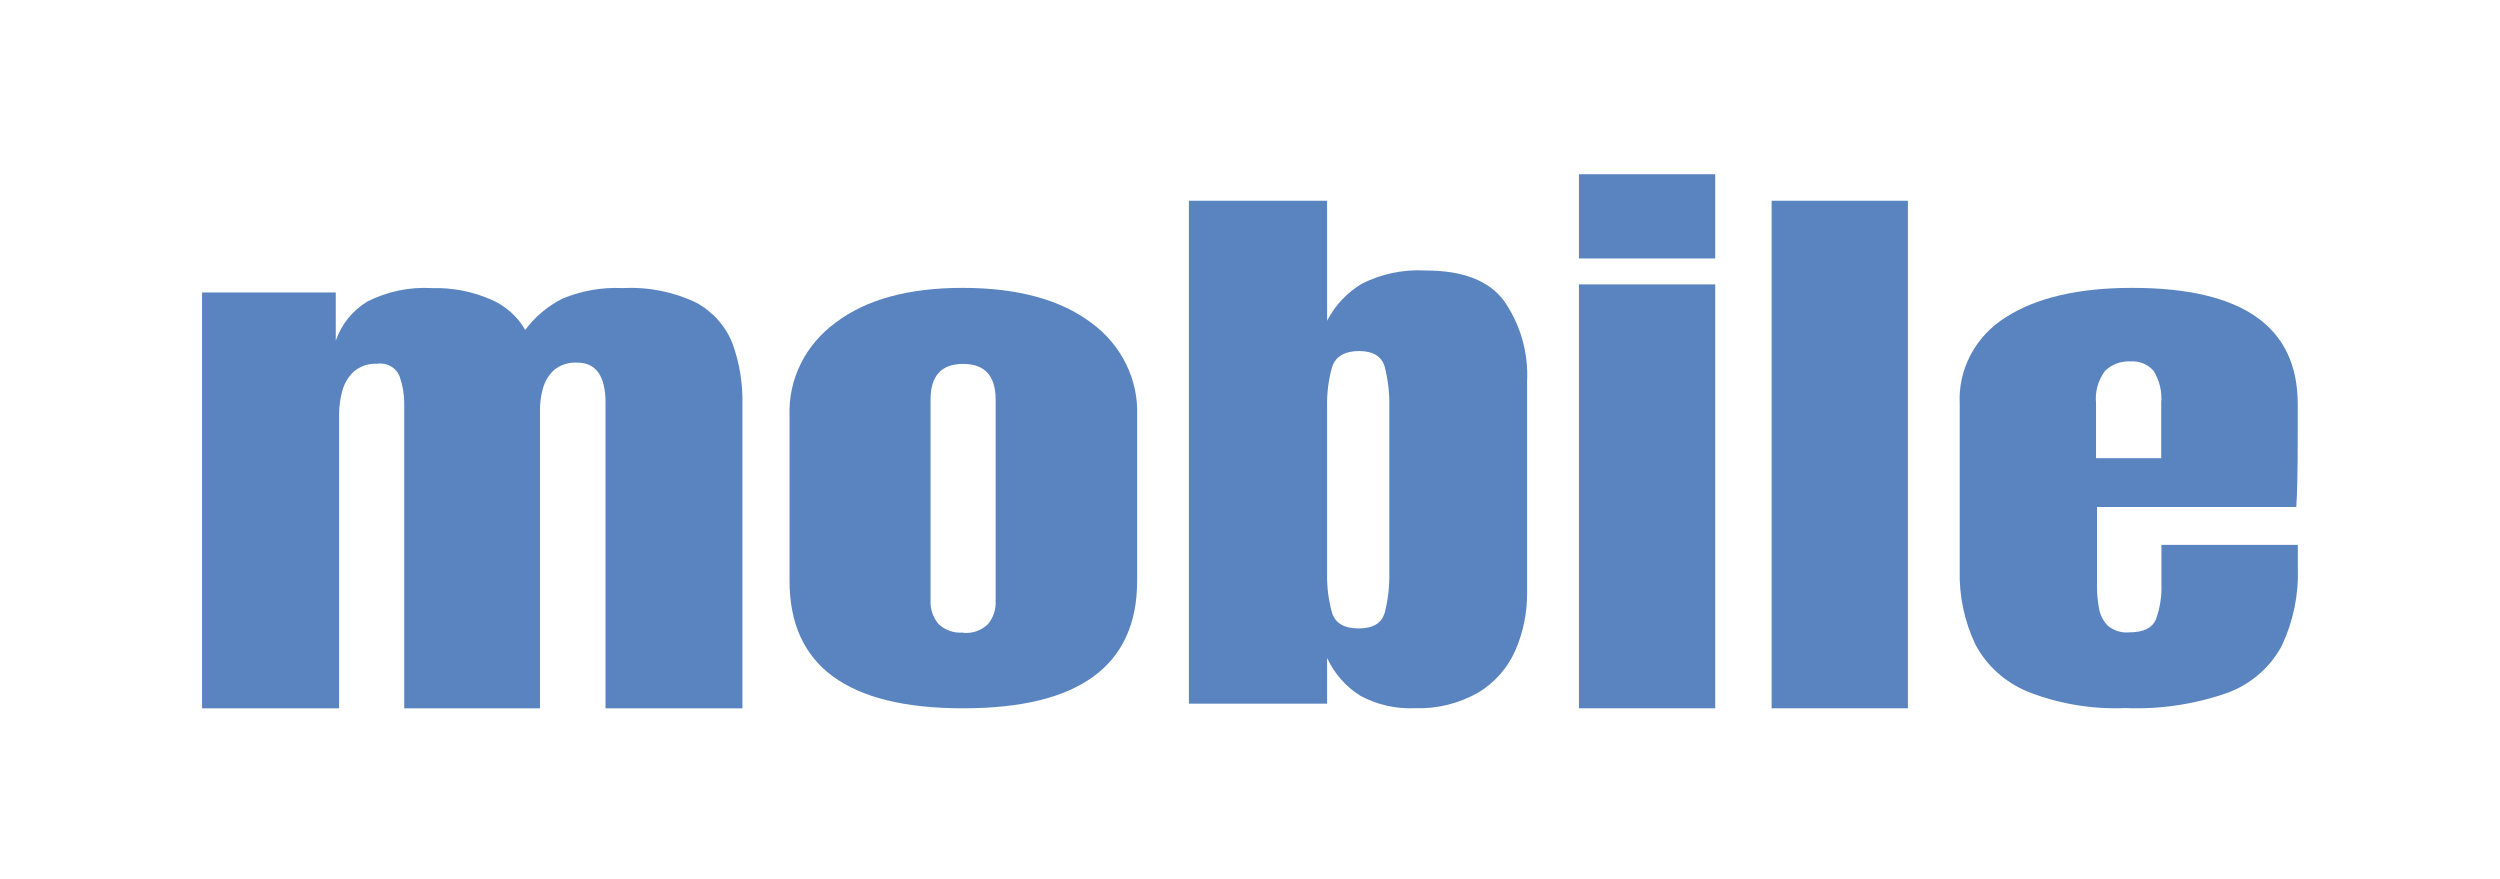 <svg width="532" height="187" viewBox="0 0 532 187" fill="none" xmlns="http://www.w3.org/2000/svg">
<path d="M43 150.728V62.24H71.451V72.501C72.624 69.06 74.985 66.122 78.132 64.187C82.396 62.014 87.189 61.018 91.993 61.308C96.29 61.197 100.558 62.028 104.481 63.741C107.569 65.064 110.127 67.336 111.765 70.209C113.821 67.432 116.515 65.162 119.632 63.579C123.703 61.86 128.126 61.083 132.557 61.308C137.979 61.016 143.385 62.099 148.25 64.451C151.774 66.401 154.484 69.493 155.909 73.19C157.39 77.325 158.095 81.687 157.99 86.066V150.728H128.852V85.721C128.852 80.016 126.84 77.164 122.816 77.164C121.041 77.054 119.29 77.613 117.925 78.725C116.779 79.775 115.957 81.117 115.553 82.598C115.123 84.097 114.906 85.645 114.908 87.201V150.728H86.02V85.721C86.005 83.831 85.681 81.956 85.062 80.165C84.718 79.24 84.054 78.459 83.185 77.956C82.316 77.453 81.295 77.259 80.296 77.407C79.38 77.353 78.461 77.475 77.593 77.768C76.725 78.06 75.925 78.516 75.239 79.111C74.042 80.27 73.199 81.73 72.804 83.328C72.38 84.938 72.163 86.594 72.159 88.256V150.728H43Z" fill="#5984C0"/>
<path d="M204.947 150.728C180.311 150.728 168 141.673 168.014 123.562V88.405C167.88 84.604 168.7 80.828 170.407 77.391C172.114 73.954 174.658 70.957 177.827 68.648C184.354 63.708 193.394 61.245 204.947 61.259C216.5 61.272 225.576 63.735 232.173 68.648C235.342 70.957 237.886 73.954 239.593 77.391C241.3 80.828 242.12 84.604 241.986 88.405V123.562C241.986 141.673 229.64 150.728 204.947 150.728ZM204.947 134.666C205.927 134.759 206.917 134.637 207.84 134.31C208.763 133.983 209.596 133.459 210.275 132.778C211.384 131.401 211.95 129.695 211.875 127.959V85.092C211.875 79.972 209.58 77.442 204.947 77.442C200.315 77.442 198.02 79.972 198.02 85.092V127.879C197.95 129.617 198.524 131.323 199.641 132.698C200.314 133.381 201.143 133.908 202.062 134.238C202.982 134.569 203.969 134.695 204.947 134.605V134.666Z" fill="#5984C0"/>
<path d="M301.07 150.707C297.051 150.884 293.058 149.975 289.501 148.073C286.408 146.145 283.942 143.339 282.407 140.004V149.745H253V42.72H282.407V68.264C284.091 64.988 286.649 62.257 289.789 60.383C293.98 58.267 298.643 57.295 303.317 57.561C311.236 57.561 316.825 59.652 320.083 64.062C323.532 69.026 325.252 75.013 324.97 81.078V125.957C325.022 130.274 324.157 134.551 322.434 138.499C320.776 142.195 318.041 145.288 314.597 147.362C310.477 149.717 305.796 150.874 301.07 150.707V150.707ZM289.109 133.733C292.188 133.733 294.044 132.604 294.677 130.347C295.372 127.617 295.698 124.804 295.646 121.985V86.45C295.701 83.631 295.375 80.817 294.677 78.088C294.037 75.831 292.202 74.702 289.191 74.702C286.181 74.702 284.16 75.852 283.458 78.151C282.699 80.87 282.344 83.688 282.407 86.512V122.048C282.346 124.873 282.7 127.691 283.458 130.41C284.16 132.604 286.036 133.733 289.109 133.733Z" fill="#5984C0"/>
<path d="M336 55V37.078H365V55H336ZM336 150.729V60.519H365V150.729H336Z" fill="#5984C0"/>
<path d="M377 150.728V42.72H406V150.728H377Z" fill="#5984C0"/>
<path d="M452.286 150.681C445.162 150.973 438.057 149.775 431.46 147.169C426.657 145.177 422.729 141.627 420.36 137.135C418.009 132.158 416.869 126.728 417.028 121.261V86.002C416.835 82.365 417.637 78.743 419.355 75.499C421.073 72.255 423.646 69.503 426.816 67.52C433.328 63.346 442.296 61.259 453.723 61.259C477.214 61.259 488.959 69.507 488.959 86.002V92.364C488.959 100.07 488.855 105.247 488.647 107.896H446.246V124.813C446.237 126.354 446.377 127.893 446.663 129.409C446.875 130.789 447.513 132.076 448.495 133.101C449.114 133.641 449.844 134.05 450.636 134.302C451.429 134.554 452.267 134.644 453.098 134.566C456.138 134.566 458.054 133.623 458.804 131.737C459.651 129.363 460.039 126.86 459.949 124.352V115.943H488.98V120.9C489.17 126.555 488.016 132.176 485.606 137.336C483.2 141.91 479.141 145.479 474.194 147.37C467.19 149.856 459.744 150.982 452.286 150.681V150.681ZM446.038 97.501H459.908V85.701C460.116 83.332 459.548 80.96 458.283 78.918C457.693 78.231 456.941 77.691 456.09 77.341C455.238 76.992 454.312 76.845 453.389 76.912C452.387 76.855 451.384 77.004 450.447 77.35C449.51 77.696 448.66 78.231 447.954 78.918C446.472 80.913 445.791 83.359 446.038 85.802V97.501Z" fill="#5984C0"/>
</svg>
